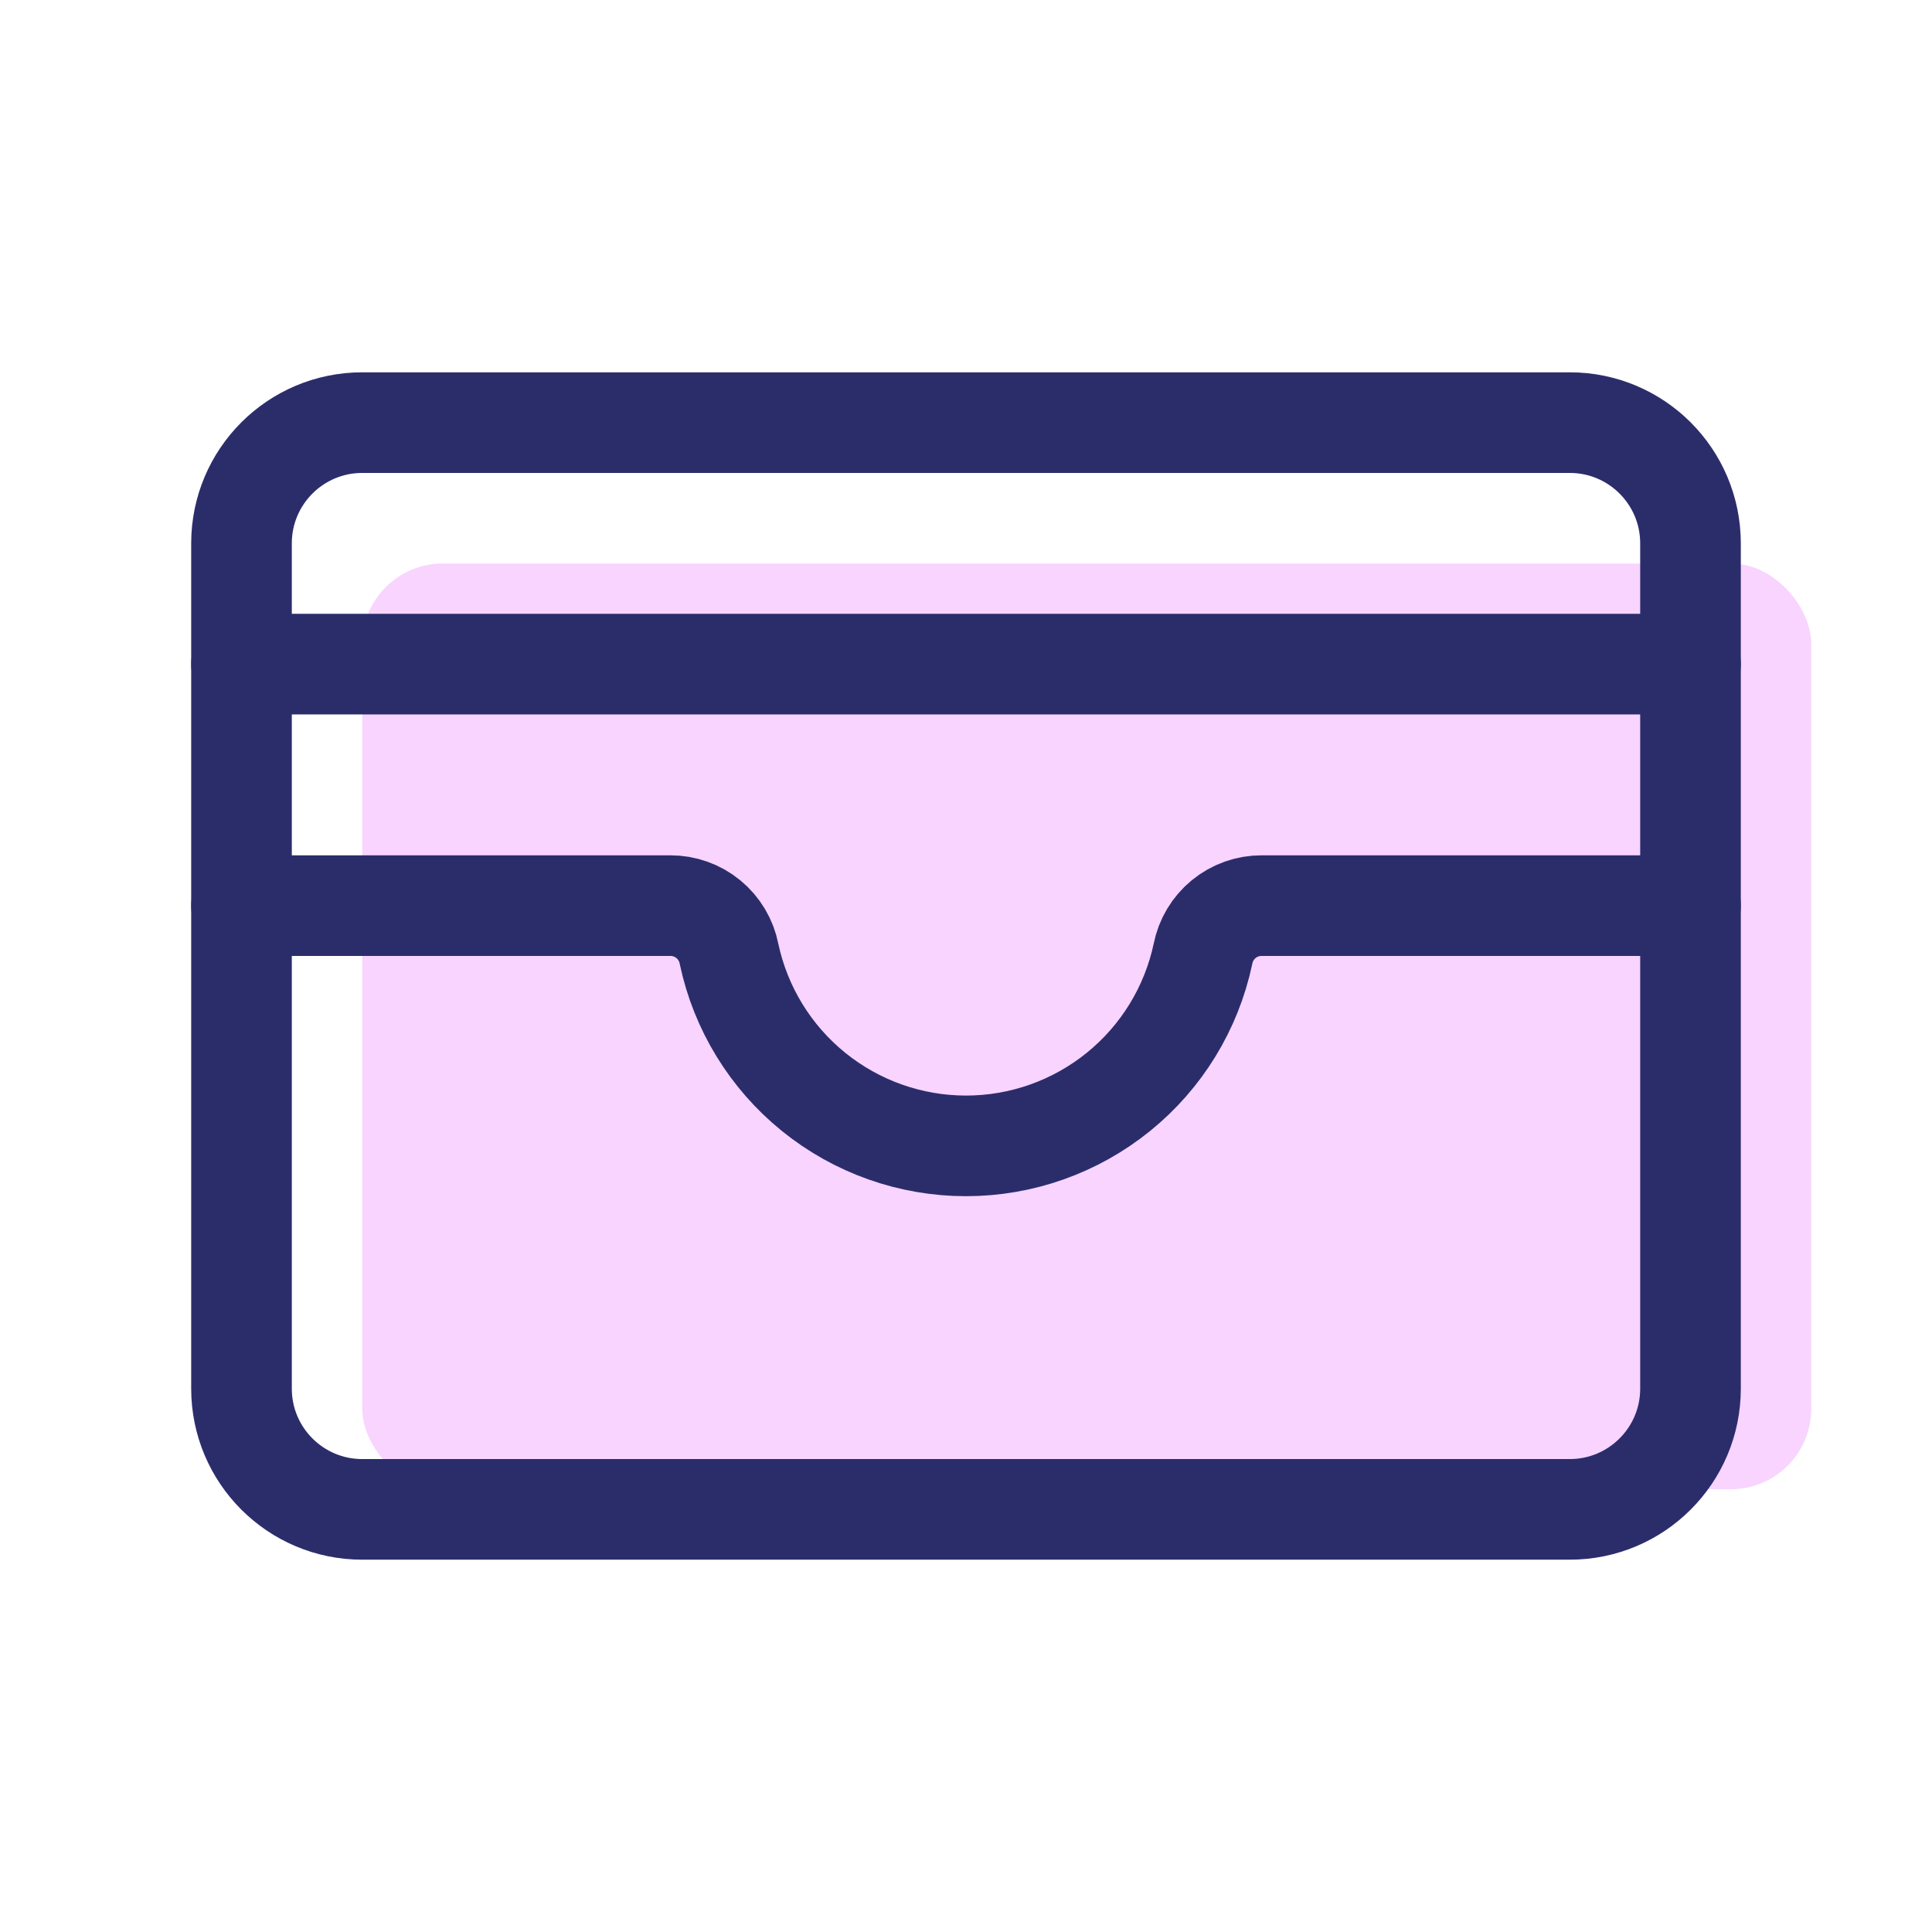 <svg width="48" height="48" viewBox="0 0 48 48" fill="none" xmlns="http://www.w3.org/2000/svg">
<rect opacity="0.5" x="9" y="14" width="36" height="23" rx="2" fill="#F3AAFF"/>
<path d="M39 10.5H9C7.343 10.5 6 11.843 6 13.5V34.5C6 36.157 7.343 37.5 9 37.5H39C40.657 37.5 42 36.157 42 34.5V13.5C42 11.843 40.657 10.5 39 10.5Z" stroke="#2B2D6B" stroke-width="2.5" stroke-linecap="round" stroke-linejoin="round"/>
<path d="M6 22.5H16.65C16.995 22.498 17.331 22.617 17.598 22.836C17.865 23.055 18.047 23.361 18.113 23.7C18.399 25.049 19.14 26.259 20.212 27.127C21.284 27.995 22.621 28.469 24 28.469C25.379 28.469 26.716 27.995 27.788 27.127C28.86 26.259 29.601 25.049 29.887 23.7C29.953 23.361 30.135 23.055 30.402 22.836C30.669 22.617 31.005 22.498 31.35 22.5H42" stroke="#2B2D6B" stroke-width="2.5" stroke-linecap="round" stroke-linejoin="round"/>
<path d="M6 16.5H42" stroke="#2B2D6B" stroke-width="2.5" stroke-linecap="round" stroke-linejoin="round"/>
</svg>
